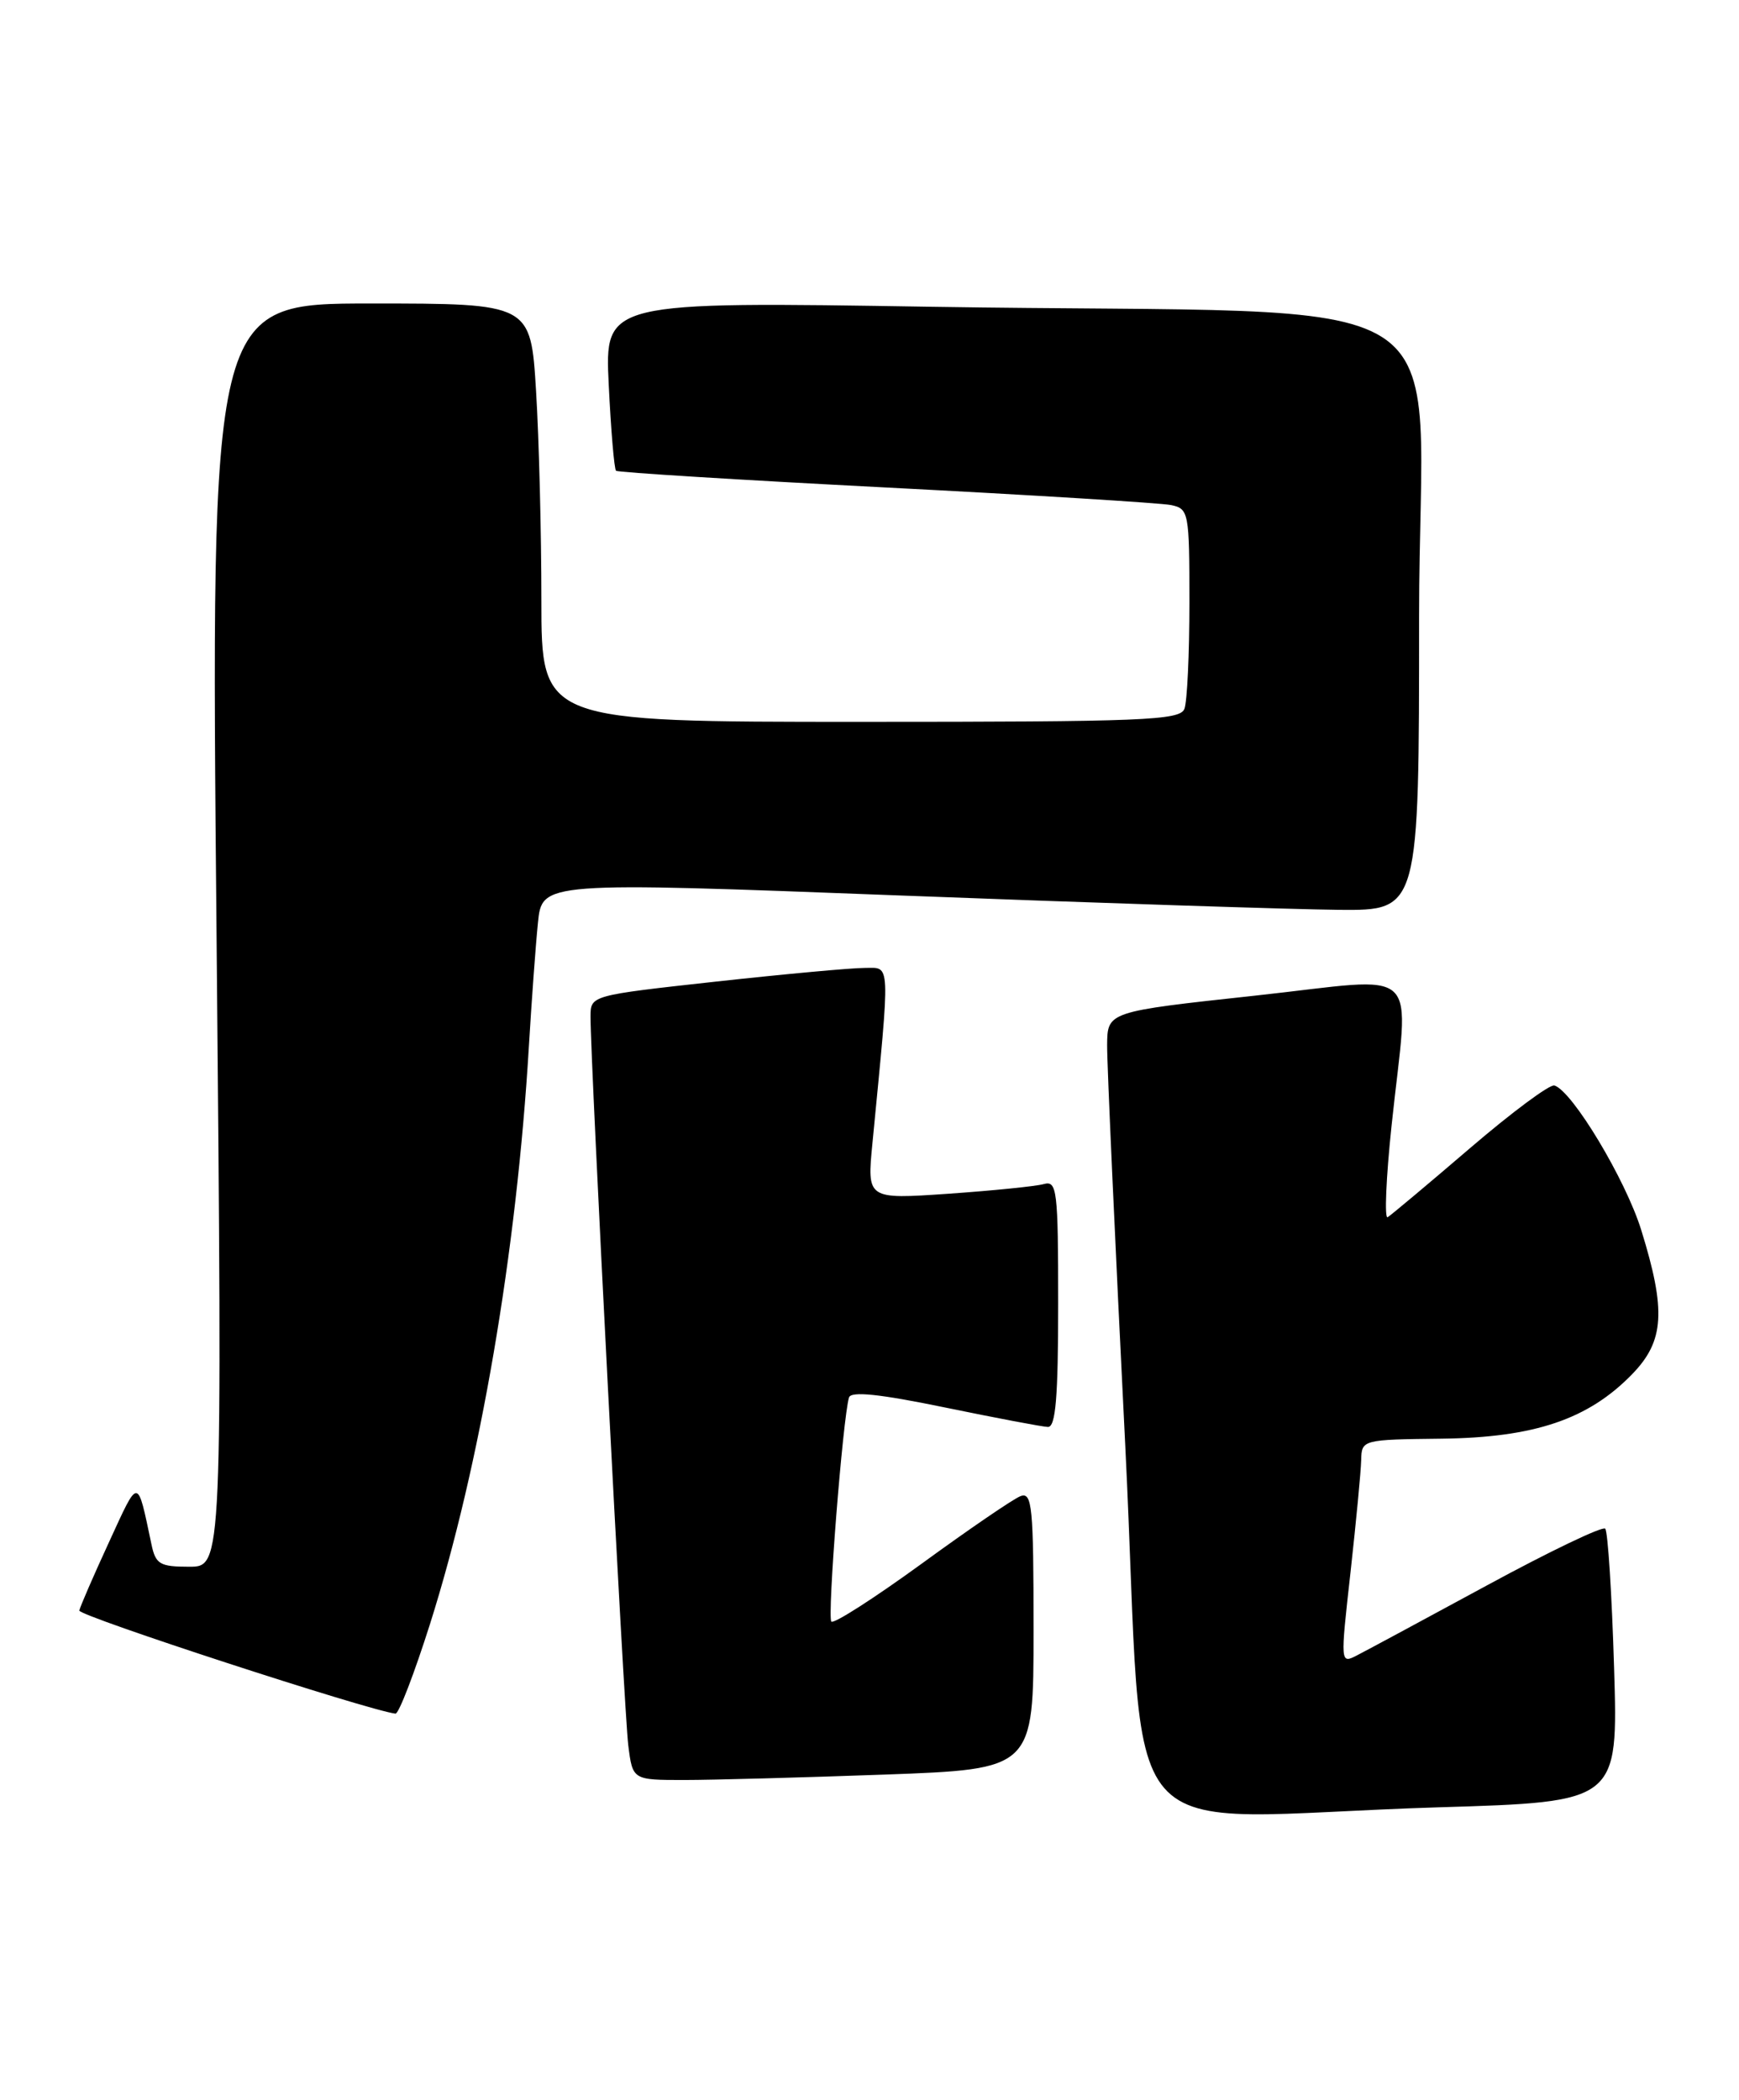 <?xml version="1.0" encoding="UTF-8" standalone="no"?>
<!DOCTYPE svg PUBLIC "-//W3C//DTD SVG 1.1//EN" "http://www.w3.org/Graphics/SVG/1.1/DTD/svg11.dtd" >
<svg xmlns="http://www.w3.org/2000/svg" xmlns:xlink="http://www.w3.org/1999/xlink" version="1.1" viewBox="0 0 212 256">
 <g >
 <path fill="currentColor"
d=" M 175.39 220.33 C 197.27 219.67 197.27 219.67 196.77 203.31 C 196.50 194.31 196.01 186.68 195.69 186.36 C 195.37 186.03 188.89 189.14 181.30 193.26 C 173.71 197.38 166.57 201.22 165.44 201.80 C 163.39 202.86 163.39 202.83 164.64 191.68 C 165.32 185.53 165.91 179.38 165.94 178.00 C 166.00 175.52 166.07 175.50 175.75 175.39 C 187.07 175.25 193.64 173.03 198.99 167.51 C 202.90 163.48 203.13 159.78 200.08 149.95 C 198.17 143.80 191.71 133.04 189.50 132.33 C 188.95 132.15 184.32 135.59 179.21 139.97 C 174.10 144.35 169.58 148.14 169.17 148.39 C 168.76 148.65 168.97 143.60 169.65 137.18 C 171.76 117.17 173.81 119.12 153.00 121.38 C 135.00 123.33 135.00 123.33 134.97 127.42 C 134.95 129.66 135.95 151.64 137.18 176.25 C 139.74 227.54 134.57 221.57 175.39 220.33 Z  M 107.84 216.34 C 126.00 215.68 126.00 215.68 126.00 198.74 C 126.00 183.63 125.83 181.85 124.40 182.40 C 123.53 182.73 118.11 186.44 112.36 190.63 C 106.61 194.81 101.66 197.99 101.35 197.69 C 100.83 197.17 102.75 172.85 103.50 170.37 C 103.74 169.58 107.22 169.94 115.17 171.58 C 121.40 172.86 127.06 173.94 127.75 173.96 C 128.70 173.99 129.00 170.34 129.00 158.93 C 129.00 145.06 128.86 143.90 127.25 144.35 C 126.29 144.62 121.04 145.15 115.60 145.53 C 105.69 146.21 105.69 146.21 106.36 139.35 C 108.55 116.71 108.61 118.00 105.40 118.00 C 103.80 118.00 95.64 118.75 87.25 119.67 C 72.00 121.35 72.00 121.35 71.99 123.92 C 71.97 129.24 76.08 208.67 76.59 212.75 C 77.12 217.00 77.12 217.00 83.40 217.00 C 86.85 217.00 97.85 216.70 107.84 216.34 Z  M 52.41 198.02 C 58.54 178.65 62.98 152.70 64.48 127.50 C 64.81 122.00 65.30 115.25 65.58 112.50 C 66.08 107.50 66.08 107.50 109.79 109.17 C 133.83 110.09 157.89 110.87 163.25 110.92 C 173.00 111.00 173.00 111.00 173.00 75.11 C 173.00 33.58 180.71 38.47 113.61 37.40 C 73.72 36.76 73.72 36.76 74.21 46.90 C 74.48 52.47 74.88 57.19 75.10 57.39 C 75.32 57.59 90.12 58.51 108.00 59.43 C 125.88 60.35 141.51 61.32 142.75 61.57 C 144.92 62.02 145.00 62.42 145.00 73.44 C 145.00 79.71 144.73 85.55 144.39 86.42 C 143.85 87.82 139.44 88.00 104.89 88.00 C 66.00 88.00 66.00 88.00 66.00 73.16 C 66.00 64.99 65.71 53.52 65.35 47.66 C 64.70 37.00 64.70 37.00 45.19 37.00 C 25.68 37.00 25.68 37.00 26.40 114.00 C 27.11 191.00 27.11 191.00 23.07 191.00 C 19.48 191.00 18.97 190.70 18.46 188.25 C 16.71 179.99 16.97 180.00 13.29 188.00 C 11.39 192.12 9.76 195.88 9.67 196.34 C 9.54 196.99 44.81 208.49 48.21 208.91 C 48.61 208.96 50.49 204.06 52.41 198.02 Z "/>
</g>
</svg>